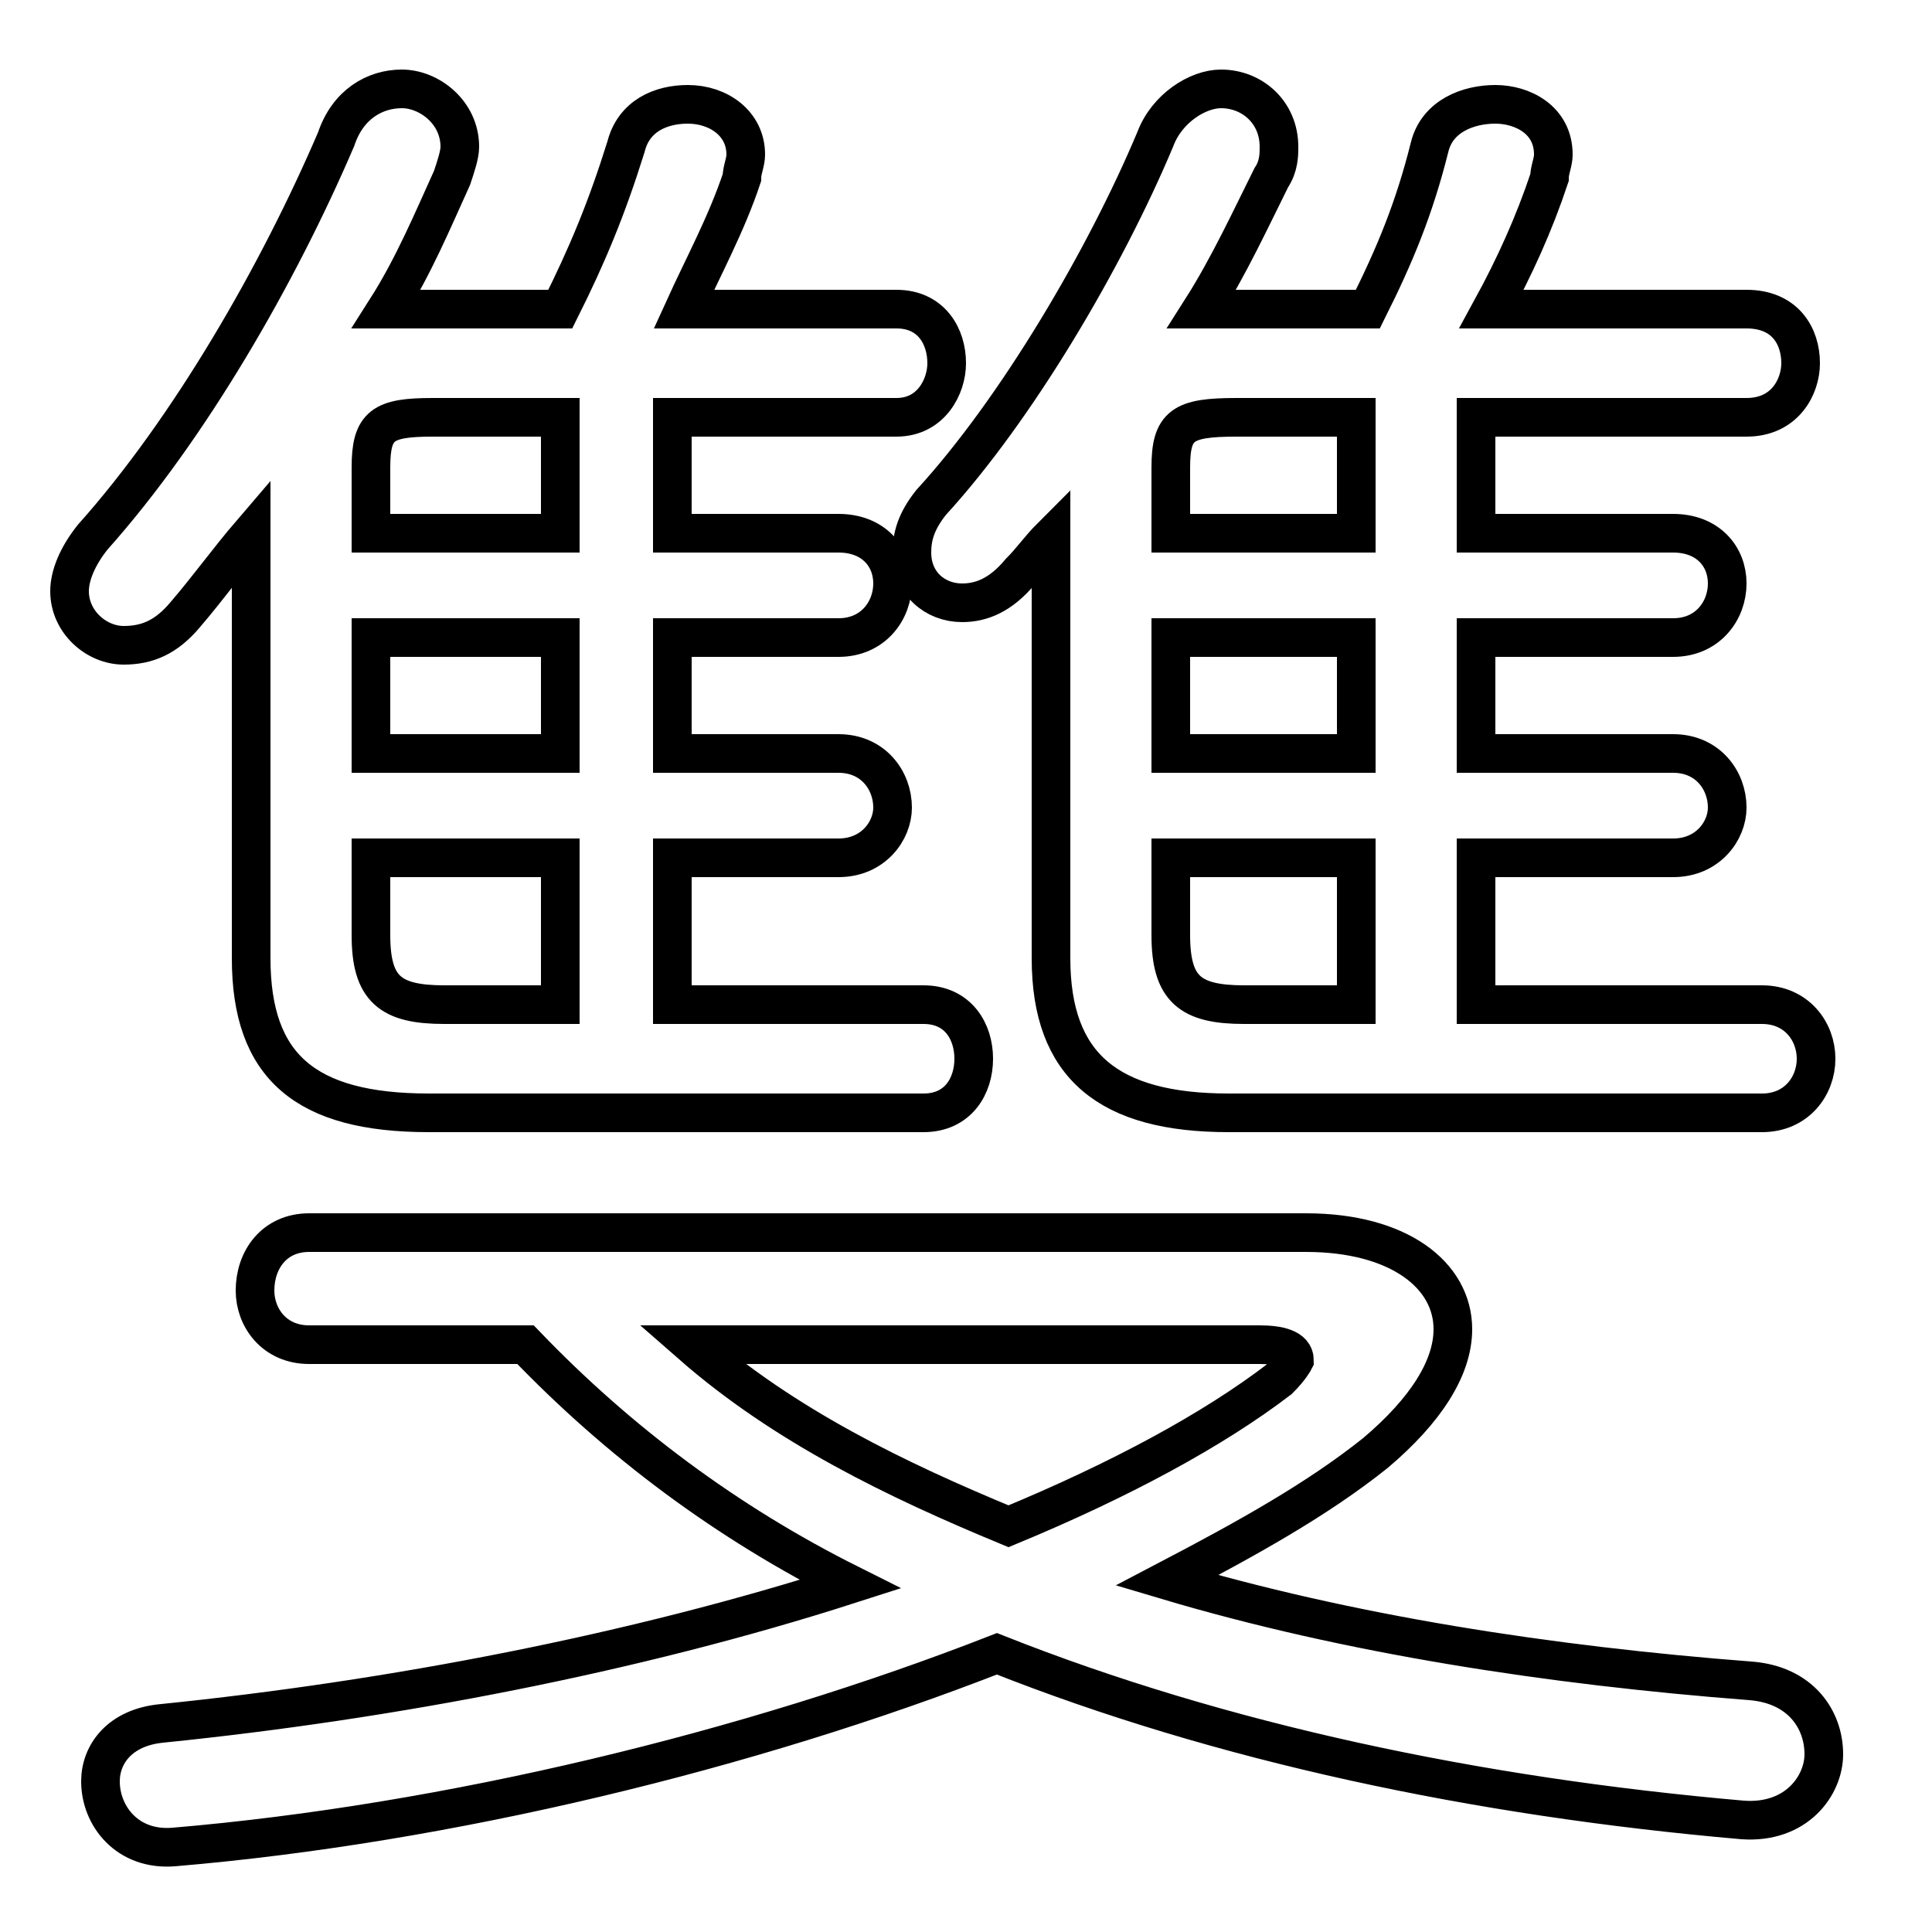 <svg xmlns="http://www.w3.org/2000/svg" viewBox="0 -44.0 50.0 50.0">
    <rect x="0" y="-44.0" width="50.0" height="50.0" fill="#808080" stroke="none"/>
    <g transform="scale(1, -1)">
        <!-- ボディの枠 -->
        <rect x="0" y="-6.0" width="50.0" height="50.0"
            stroke="white" fill="white"/>
        <!-- グリフ座標系の原点 -->
        <circle cx="0" cy="0" r="5" fill="white"/>
        <!-- グリフのアウトライン -->
        <g style="fill:none;stroke:#000000;stroke-width:1;">
<path d="M 13.6 9.2 C 16.0 6.7 18.8 4.6 22.0 3.0 C 16.4 1.2 10.1 0.0 4.2 -0.6 C 3.1 -0.7 2.6 -1.4 2.6 -2.1 C 2.6 -3.0 3.3 -3.9 4.5 -3.8 C 11.6 -3.2 19.4 -1.3 25.8 1.2 C 31.6 -1.1 38.2 -2.5 45.1 -3.1 C 46.5 -3.2 47.2 -2.2 47.2 -1.4 C 47.2 -0.5 46.6 0.4 45.3 0.5 C 40.1 0.9 34.9 1.7 30.2 3.1 C 32.3 4.2 34.1 5.2 35.6 6.4 C 36.9 7.5 37.6 8.6 37.6 9.6 C 37.6 11.0 36.2 12.1 33.8 12.1 L 8.0 12.1 C 7.1 12.1 6.6 11.4 6.6 10.6 C 6.6 9.9 7.1 9.2 8.0 9.2 Z M 32.6 9.2 C 33.1 9.2 33.5 9.1 33.5 8.8 C 33.5 8.8 33.4 8.6 33.1 8.3 C 31.4 7.0 29.0 5.7 26.1 4.5 C 23.2 5.7 20.3 7.1 17.9 9.2 Z M 9.6 27.5 L 14.5 27.5 L 14.5 24.5 L 9.6 24.5 Z M 38.2 21.8 L 43.3 21.8 C 44.2 21.8 44.7 22.5 44.7 23.1 C 44.7 23.8 44.2 24.5 43.3 24.5 L 38.2 24.5 L 38.2 27.5 L 43.3 27.5 C 44.2 27.5 44.7 28.2 44.7 28.9 C 44.7 29.6 44.2 30.2 43.3 30.2 L 38.2 30.2 L 38.2 33.2 L 45.2 33.2 C 46.2 33.2 46.6 34.0 46.6 34.6 C 46.6 35.3 46.2 36.0 45.2 36.0 L 38.6 36.0 C 39.2 37.1 39.7 38.2 40.1 39.4 C 40.1 39.6 40.2 39.8 40.2 40.0 C 40.2 40.9 39.4 41.3 38.7 41.3 C 38.0 41.3 37.2 41.0 37.0 40.2 C 36.6 38.6 36.1 37.4 35.4 36.0 L 31.4 36.0 L 31.1 36.0 C 31.8 37.1 32.4 38.4 32.9 39.4 C 33.1 39.7 33.1 40.0 33.1 40.2 C 33.1 41.1 32.4 41.7 31.6 41.7 C 31.0 41.7 30.2 41.2 29.9 40.4 C 28.6 37.3 26.3 33.4 24.1 31.0 C 23.7 30.5 23.6 30.1 23.6 29.7 C 23.6 28.9 24.2 28.4 24.9 28.4 C 25.4 28.4 25.9 28.6 26.4 29.2 C 26.7 29.5 26.9 29.8 27.2 30.1 L 27.2 19.2 C 27.2 16.4 28.7 15.2 31.8 15.2 L 45.6 15.2 C 46.5 15.2 47.0 15.9 47.0 16.6 C 47.0 17.3 46.5 18.0 45.6 18.0 L 38.2 18.0 Z M 9.6 30.2 L 9.6 31.9 C 9.6 33.0 9.9 33.2 11.2 33.2 L 14.5 33.2 L 14.5 30.2 Z M 30.3 27.5 L 35.1 27.5 L 35.1 24.5 L 30.3 24.5 Z M 9.6 21.8 L 14.5 21.8 L 14.5 18.0 L 11.5 18.0 C 10.1 18.0 9.6 18.4 9.6 19.8 Z M 30.3 21.8 L 35.1 21.8 L 35.1 18.0 L 32.2 18.0 C 30.8 18.0 30.3 18.4 30.3 19.8 Z M 17.4 21.8 L 21.7 21.8 C 22.6 21.8 23.1 22.5 23.1 23.1 C 23.1 23.8 22.6 24.5 21.7 24.5 L 17.4 24.5 L 17.4 27.5 L 21.7 27.5 C 22.6 27.5 23.1 28.2 23.1 28.9 C 23.1 29.6 22.6 30.2 21.7 30.2 L 17.4 30.2 L 17.4 33.2 L 23.2 33.2 C 24.1 33.2 24.5 34.0 24.5 34.6 C 24.5 35.3 24.1 36.0 23.2 36.0 L 17.7 36.0 C 18.2 37.1 18.8 38.2 19.2 39.4 C 19.2 39.6 19.3 39.8 19.3 40.0 C 19.3 40.8 18.6 41.3 17.8 41.3 C 17.1 41.3 16.4 41.0 16.2 40.2 C 15.7 38.6 15.2 37.4 14.5 36.0 L 10.7 36.0 C 10.5 36.0 10.2 36.0 10.0 36.0 C 10.7 37.1 11.2 38.3 11.7 39.4 C 11.8 39.7 11.9 40.0 11.9 40.2 C 11.9 41.1 11.1 41.7 10.4 41.7 C 9.7 41.7 9.0 41.3 8.7 40.4 C 7.2 36.9 4.9 32.9 2.4 30.1 C 2.0 29.6 1.8 29.1 1.8 28.7 C 1.8 27.9 2.5 27.3 3.2 27.3 C 3.8 27.3 4.3 27.5 4.8 28.1 C 5.4 28.8 5.9 29.5 6.5 30.2 L 6.5 19.2 C 6.5 16.4 7.9 15.2 11.1 15.2 L 23.9 15.2 C 24.8 15.2 25.2 15.9 25.2 16.6 C 25.2 17.3 24.8 18.0 23.9 18.0 L 17.4 18.0 Z M 30.3 30.2 L 30.3 31.9 C 30.3 33.0 30.6 33.2 32.0 33.2 L 35.1 33.2 L 35.1 30.2 Z"/>
</g>
</g>
</svg>